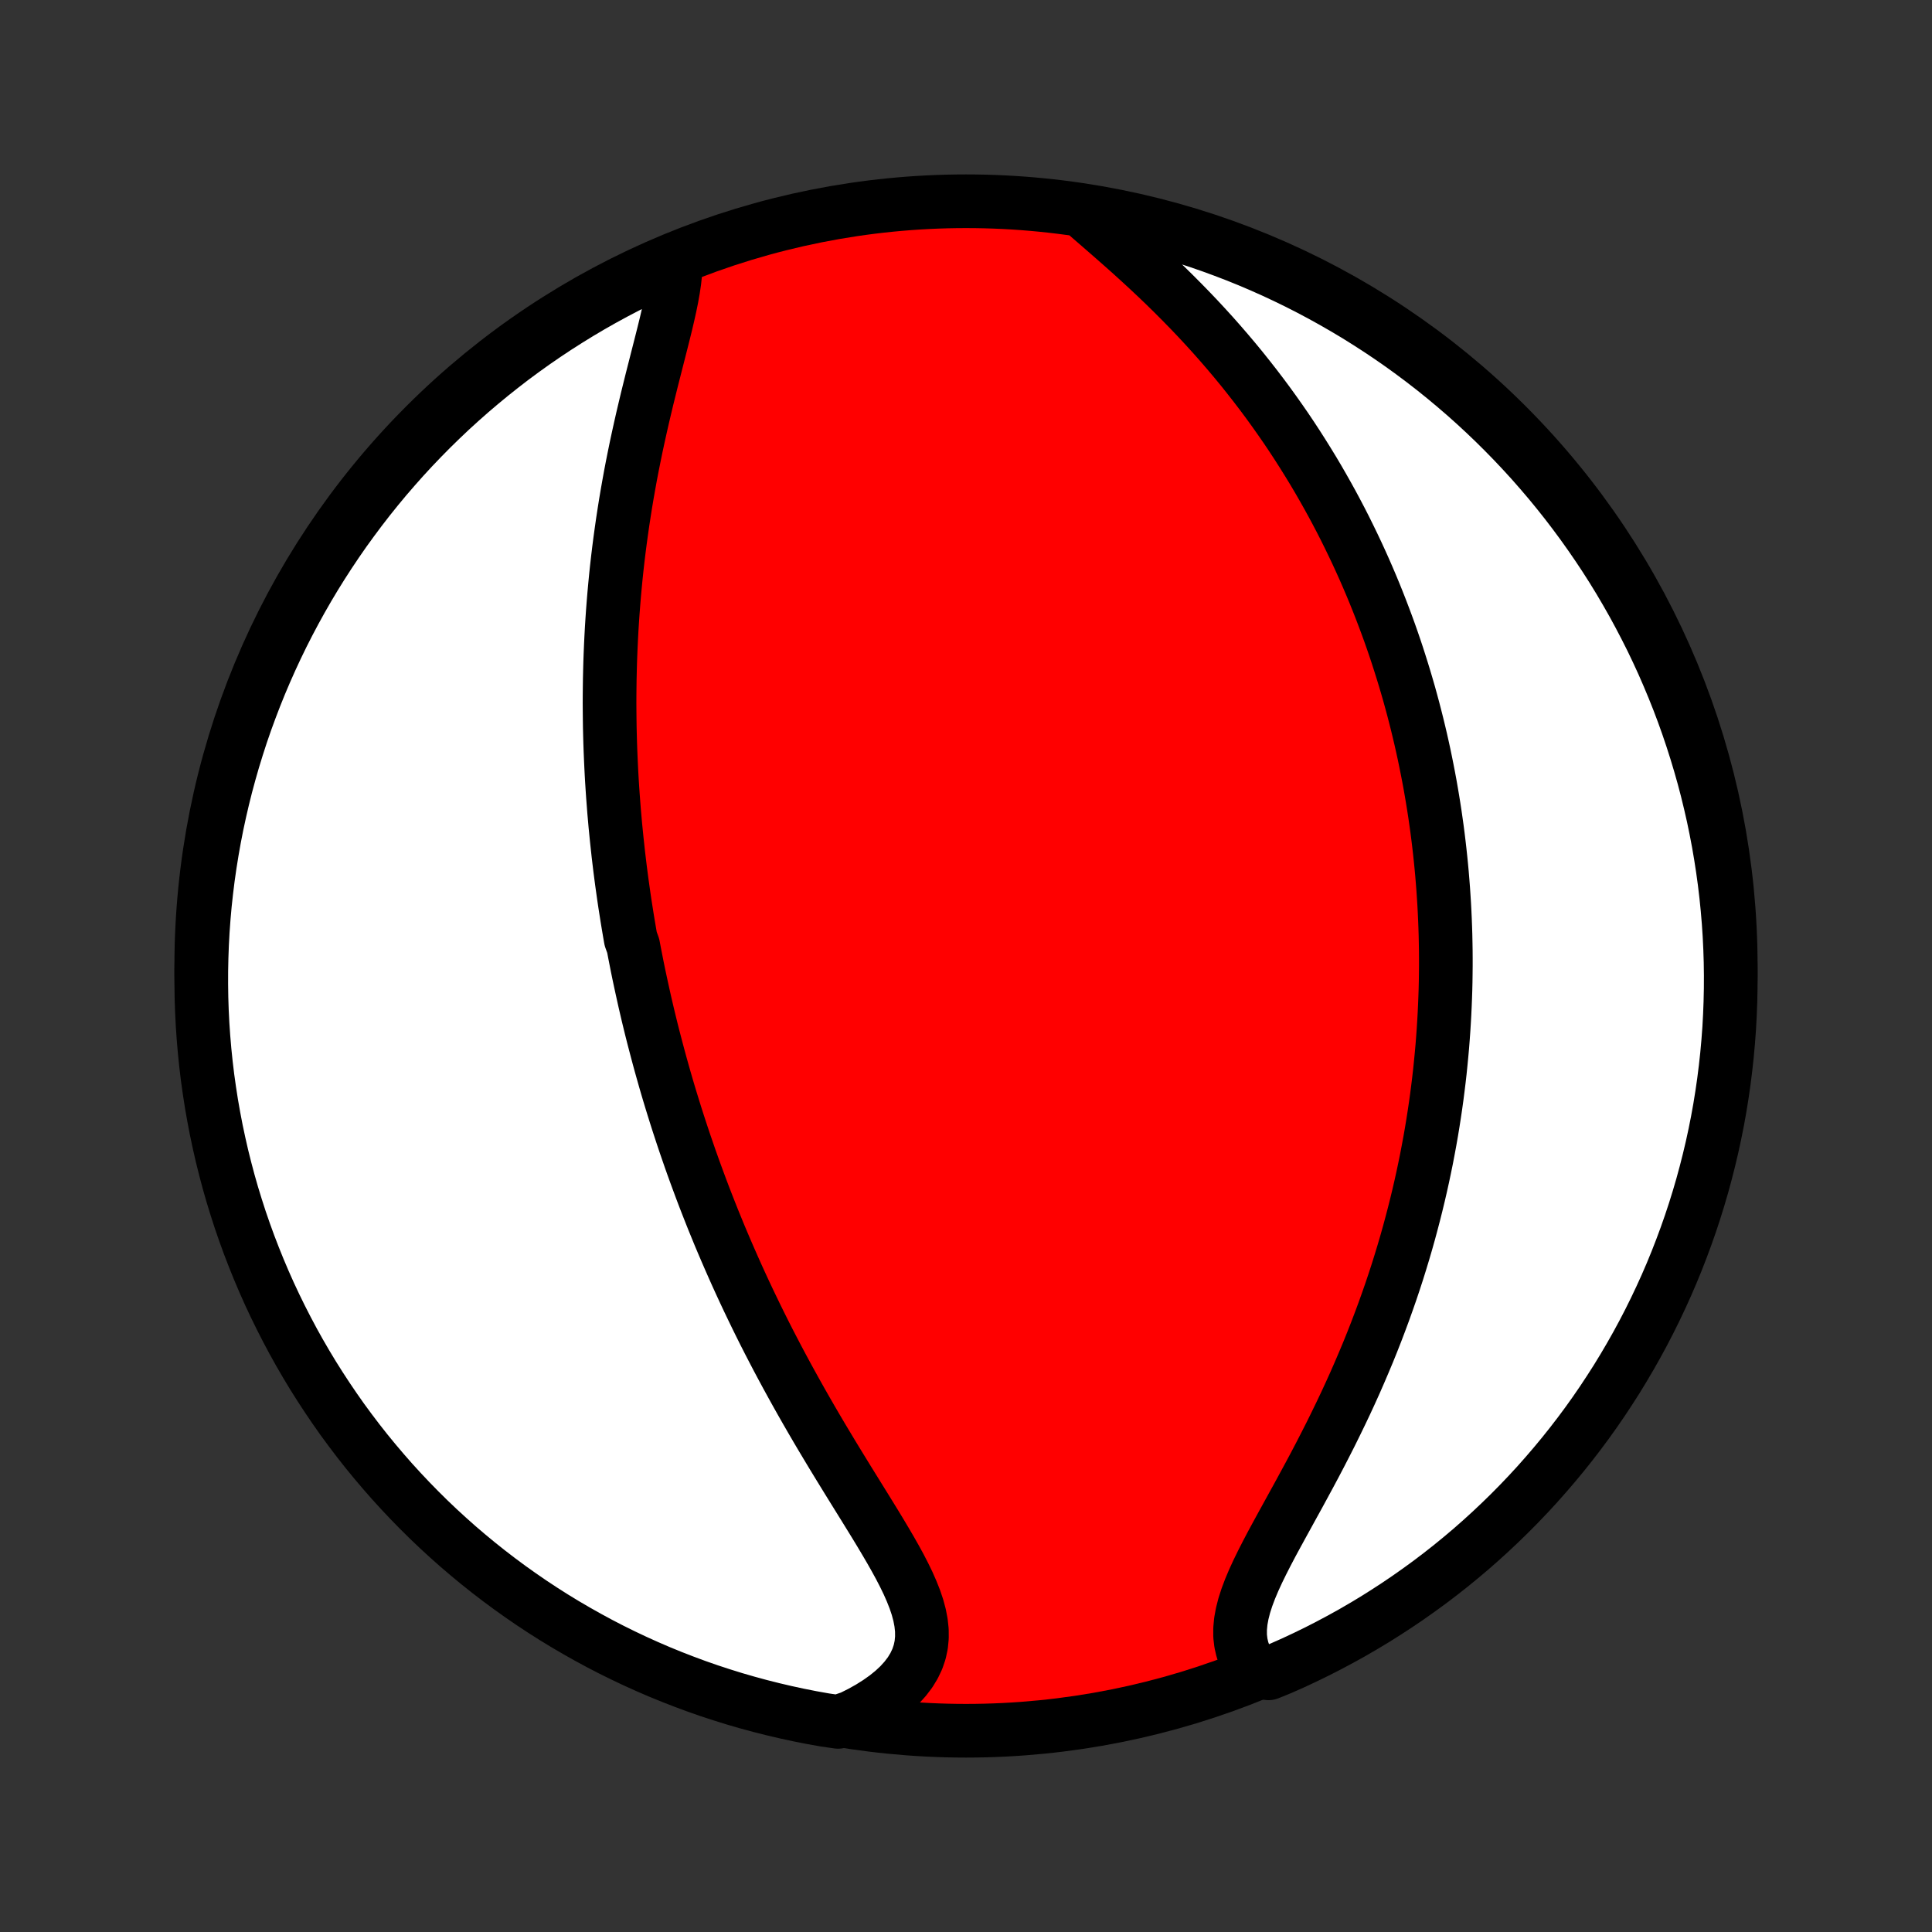 <?xml version="1.0" encoding="utf-8" standalone="no"?>
<!DOCTYPE svg PUBLIC "-//W3C//DTD SVG 1.1//EN"
  "http://www.w3.org/Graphics/SVG/1.1/DTD/svg11.dtd">
<!-- Created with matplotlib (http://matplotlib.org/) -->
<svg height="72pt" version="1.1" viewBox="0 0 72 72" width="72pt" xmlns="http://www.w3.org/2000/svg" xmlns:xlink="http://www.w3.org/1999/xlink">
 <rect x="0" y="0" width="72" height="72" fill="#333333" stroke="none"/>
 <defs>
  <style type="text/css">
*{stroke-linecap:butt;stroke-linejoin:round;}
  </style>
 </defs>
 <g id="figure_1">
  <g id="patch_1">
   <path d="
M0 72
L72 72
L72 0
L0 0
z
" style="fill:none;"/>
  </g>
  <g id="axes_1">
   <g id="PatchCollection_1">
    <defs>
     <path d="
M36 -7.5
C43.558 -7.5 50.808 -10.503 56.153 -15.848
C61.497 -21.192 64.5 -28.442 64.5 -36
C64.5 -43.558 61.497 -50.808 56.153 -56.153
C50.808 -61.497 43.558 -64.5 36 -64.5
C28.442 -64.5 21.192 -61.497 15.848 -56.153
C10.503 -50.808 7.5 -43.558 7.5 -36
C7.5 -28.442 10.503 -21.192 15.848 -15.848
C21.192 -10.503 28.442 -7.5 36 -7.5
z
" id="C0_0_a811fe30f3"/>
     <path d="
M25.183 -62.103
L25.166 -61.818
L25.134 -61.522
L25.089 -61.217
L25.033 -60.904
L24.968 -60.584
L24.895 -60.257
L24.817 -59.924
L24.734 -59.587
L24.648 -59.245
L24.56 -58.899
L24.471 -58.551
L24.382 -58.2
L24.292 -57.847
L24.204 -57.492
L24.116 -57.136
L24.031 -56.779
L23.947 -56.422
L23.866 -56.065
L23.787 -55.708
L23.71 -55.351
L23.637 -54.995
L23.566 -54.64
L23.498 -54.286
L23.434 -53.933
L23.372 -53.582
L23.313 -53.232
L23.258 -52.884
L23.205 -52.538
L23.156 -52.194
L23.109 -51.852
L23.065 -51.511
L23.024 -51.173
L22.986 -50.838
L22.951 -50.504
L22.919 -50.173
L22.889 -49.844
L22.862 -49.517
L22.837 -49.193
L22.815 -48.871
L22.795 -48.552
L22.778 -48.234
L22.763 -47.92
L22.75 -47.607
L22.739 -47.297
L22.731 -46.989
L22.724 -46.683
L22.72 -46.379
L22.717 -46.078
L22.716 -45.779
L22.718 -45.481
L22.721 -45.186
L22.725 -44.893
L22.732 -44.602
L22.74 -44.312
L22.75 -44.025
L22.762 -43.739
L22.775 -43.455
L22.789 -43.173
L22.805 -42.892
L22.823 -42.613
L22.842 -42.335
L22.863 -42.059
L22.884 -41.784
L22.908 -41.511
L22.932 -41.239
L22.959 -40.968
L22.986 -40.698
L23.015 -40.43
L23.044 -40.162
L23.076 -39.895
L23.108 -39.63
L23.142 -39.365
L23.177 -39.101
L23.214 -38.838
L23.251 -38.575
L23.29 -38.313
L23.331 -38.052
L23.372 -37.791
L23.415 -37.531
L23.459 -37.271
L23.504 -37.011
L23.598 -36.752
L23.647 -36.492
L23.698 -36.233
L23.749 -35.974
L23.802 -35.716
L23.857 -35.457
L23.913 -35.198
L23.97 -34.939
L24.028 -34.679
L24.088 -34.42
L24.149 -34.16
L24.212 -33.9
L24.276 -33.639
L24.342 -33.378
L24.41 -33.117
L24.479 -32.854
L24.549 -32.592
L24.621 -32.328
L24.695 -32.064
L24.77 -31.799
L24.847 -31.533
L24.926 -31.266
L25.007 -30.998
L25.09 -30.729
L25.174 -30.459
L25.26 -30.189
L25.349 -29.916
L25.439 -29.643
L25.531 -29.369
L25.626 -29.093
L25.722 -28.815
L25.821 -28.537
L25.922 -28.257
L26.026 -27.975
L26.131 -27.692
L26.239 -27.407
L26.35 -27.121
L26.463 -26.833
L26.578 -26.544
L26.697 -26.253
L26.817 -25.96
L26.941 -25.666
L27.068 -25.369
L27.197 -25.072
L27.329 -24.772
L27.464 -24.47
L27.602 -24.167
L27.743 -23.862
L27.887 -23.556
L28.035 -23.247
L28.185 -22.937
L28.338 -22.626
L28.495 -22.312
L28.655 -21.997
L28.819 -21.681
L28.985 -21.363
L29.155 -21.044
L29.328 -20.723
L29.504 -20.402
L29.683 -20.079
L29.865 -19.755
L30.05 -19.43
L30.238 -19.104
L30.428 -18.778
L30.621 -18.451
L30.817 -18.124
L31.014 -17.796
L31.213 -17.469
L31.414 -17.141
L31.615 -16.814
L31.817 -16.488
L32.019 -16.162
L32.22 -15.838
L32.42 -15.514
L32.618 -15.192
L32.812 -14.872
L33.002 -14.553
L33.187 -14.237
L33.365 -13.923
L33.535 -13.612
L33.694 -13.304
L33.842 -12.999
L33.975 -12.697
L34.093 -12.399
L34.192 -12.105
L34.27 -11.815
L34.325 -11.529
L34.355 -11.248
L34.357 -10.972
L34.331 -10.701
L34.274 -10.435
L34.186 -10.176
L34.066 -9.923
L33.916 -9.676
L33.734 -9.437
L33.524 -9.205
L33.284 -8.981
L33.019 -8.766
L32.728 -8.56
L32.414 -8.362
L32.079 -8.175
L31.725 -7.998
L31.233 -7.831
L30.743 -7.902
L30.255 -7.989
L29.768 -8.085
L29.284 -8.19
L28.802 -8.303
L28.322 -8.424
L27.844 -8.554
L27.368 -8.692
L26.896 -8.839
L26.426 -8.993
L25.959 -9.156
L25.495 -9.328
L25.034 -9.507
L24.576 -9.694
L24.122 -9.89
L23.672 -10.093
L23.226 -10.304
L22.783 -10.523
L22.344 -10.75
L21.91 -10.985
L21.48 -11.227
L21.054 -11.476
L20.633 -11.733
L20.216 -11.998
L19.804 -12.27
L19.398 -12.549
L18.996 -12.835
L18.599 -13.129
L18.208 -13.429
L17.822 -13.736
L17.442 -14.05
L17.067 -14.37
L16.698 -14.698
L16.335 -15.031
L15.978 -15.371
L15.627 -15.718
L15.283 -16.07
L14.944 -16.429
L14.612 -16.793
L14.287 -17.164
L13.968 -17.54
L13.655 -17.922
L13.35 -18.309
L13.052 -18.702
L12.76 -19.099
L12.476 -19.503
L12.199 -19.911
L11.929 -20.324
L11.666 -20.741
L11.411 -21.164
L11.163 -21.591
L10.923 -22.022
L10.691 -22.458
L10.466 -22.898
L10.249 -23.341
L10.039 -23.789
L9.838 -24.24
L9.645 -24.695
L9.46 -25.153
L9.282 -25.615
L9.113 -26.08
L8.952 -26.547
L8.8 -27.018
L8.655 -27.491
L8.519 -27.968
L8.392 -28.446
L8.272 -28.927
L8.162 -29.41
L8.059 -29.895
L7.966 -30.381
L7.88 -30.87
L7.804 -31.36
L7.735 -31.851
L7.676 -32.344
L7.625 -32.838
L7.583 -33.333
L7.549 -33.828
L7.524 -34.325
L7.508 -34.821
L7.501 -35.319
L7.502 -35.816
L7.512 -36.313
L7.53 -36.811
L7.557 -37.308
L7.593 -37.804
L7.637 -38.3
L7.691 -38.796
L7.752 -39.29
L7.823 -39.784
L7.902 -40.276
L7.989 -40.767
L8.085 -41.257
L8.19 -41.745
L8.303 -42.231
L8.424 -42.716
L8.554 -43.198
L8.692 -43.678
L8.839 -44.156
L8.993 -44.632
L9.156 -45.104
L9.328 -45.574
L9.507 -46.041
L9.694 -46.505
L9.89 -46.966
L10.093 -47.423
L10.304 -47.877
L10.523 -48.328
L10.75 -48.774
L10.985 -49.217
L11.227 -49.656
L11.476 -50.09
L11.733 -50.52
L11.998 -50.946
L12.27 -51.367
L12.549 -51.784
L12.835 -52.196
L13.129 -52.602
L13.429 -53.004
L13.736 -53.401
L14.05 -53.792
L14.37 -54.178
L14.698 -54.558
L15.031 -54.933
L15.371 -55.302
L15.718 -55.665
L16.07 -56.022
L16.429 -56.373
L16.793 -56.718
L17.164 -57.056
L17.54 -57.388
L17.922 -57.713
L18.309 -58.032
L18.702 -58.344
L19.099 -58.65
L19.503 -58.948
L19.911 -59.24
L20.324 -59.524
L20.741 -59.801
L21.164 -60.071
L21.591 -60.334
L22.022 -60.589
L22.458 -60.837
L22.898 -61.077
L23.341 -61.309
L23.789 -61.534
L24.24 -61.751
z
" id="C0_1_a8bb6ea19f"/>
     <path d="
M40.581 -63.922
L40.891 -63.654
L41.205 -63.381
L41.522 -63.104
L41.841 -62.823
L42.161 -62.538
L42.479 -62.249
L42.796 -61.957
L43.111 -61.661
L43.422 -61.363
L43.73 -61.061
L44.033 -60.757
L44.332 -60.451
L44.626 -60.143
L44.914 -59.833
L45.198 -59.521
L45.475 -59.208
L45.747 -58.893
L46.013 -58.578
L46.273 -58.262
L46.526 -57.945
L46.774 -57.628
L47.016 -57.311
L47.252 -56.994
L47.482 -56.676
L47.706 -56.359
L47.925 -56.043
L48.137 -55.727
L48.344 -55.411
L48.545 -55.096
L48.741 -54.782
L48.932 -54.469
L49.117 -54.157
L49.297 -53.845
L49.472 -53.535
L49.643 -53.225
L49.808 -52.917
L49.969 -52.61
L50.125 -52.304
L50.276 -51.999
L50.423 -51.696
L50.566 -51.394
L50.705 -51.092
L50.84 -50.792
L50.97 -50.494
L51.097 -50.196
L51.22 -49.9
L51.339 -49.605
L51.455 -49.31
L51.567 -49.017
L51.676 -48.726
L51.782 -48.435
L51.884 -48.145
L51.983 -47.856
L52.079 -47.568
L52.171 -47.281
L52.261 -46.995
L52.348 -46.71
L52.432 -46.426
L52.514 -46.142
L52.592 -45.859
L52.668 -45.577
L52.741 -45.295
L52.812 -45.014
L52.88 -44.734
L52.946 -44.454
L53.009 -44.174
L53.07 -43.895
L53.128 -43.616
L53.184 -43.337
L53.238 -43.059
L53.29 -42.781
L53.339 -42.502
L53.386 -42.224
L53.431 -41.946
L53.474 -41.668
L53.514 -41.389
L53.553 -41.111
L53.589 -40.832
L53.623 -40.553
L53.655 -40.274
L53.685 -39.994
L53.713 -39.714
L53.739 -39.433
L53.762 -39.152
L53.784 -38.87
L53.803 -38.587
L53.821 -38.303
L53.836 -38.019
L53.849 -37.734
L53.86 -37.448
L53.869 -37.16
L53.875 -36.872
L53.88 -36.583
L53.882 -36.292
L53.882 -36.001
L53.879 -35.707
L53.875 -35.413
L53.868 -35.117
L53.858 -34.82
L53.846 -34.521
L53.832 -34.22
L53.815 -33.918
L53.796 -33.614
L53.774 -33.308
L53.75 -33.001
L53.722 -32.691
L53.692 -32.38
L53.66 -32.067
L53.624 -31.751
L53.585 -31.434
L53.544 -31.114
L53.499 -30.792
L53.451 -30.468
L53.4 -30.142
L53.346 -29.814
L53.288 -29.483
L53.226 -29.149
L53.162 -28.814
L53.093 -28.476
L53.021 -28.135
L52.945 -27.792
L52.865 -27.447
L52.781 -27.099
L52.693 -26.749
L52.601 -26.397
L52.505 -26.042
L52.404 -25.684
L52.299 -25.325
L52.189 -24.963
L52.075 -24.598
L51.956 -24.232
L51.832 -23.863
L51.703 -23.493
L51.57 -23.121
L51.431 -22.746
L51.288 -22.37
L51.14 -21.993
L50.987 -21.614
L50.828 -21.234
L50.665 -20.853
L50.498 -20.471
L50.325 -20.088
L50.148 -19.705
L49.966 -19.322
L49.78 -18.939
L49.591 -18.556
L49.397 -18.174
L49.201 -17.793
L49.002 -17.413
L48.8 -17.035
L48.597 -16.66
L48.394 -16.286
L48.19 -15.916
L47.988 -15.548
L47.788 -15.185
L47.592 -14.826
L47.4 -14.472
L47.216 -14.122
L47.041 -13.779
L46.876 -13.442
L46.724 -13.111
L46.588 -12.789
L46.469 -12.473
L46.37 -12.166
L46.294 -11.868
L46.241 -11.579
L46.215 -11.3
L46.215 -11.031
L46.245 -10.772
L46.302 -10.524
L46.389 -10.286
L46.503 -10.06
L46.645 -9.844
L47.274 -9.64
L47.729 -9.825
L48.181 -10.025
L48.628 -10.234
L49.072 -10.45
L49.512 -10.675
L49.948 -10.907
L50.38 -11.146
L50.807 -11.394
L51.23 -11.648
L51.648 -11.911
L52.061 -12.18
L52.47 -12.457
L52.873 -12.741
L53.271 -13.031
L53.664 -13.329
L54.052 -13.634
L54.434 -13.946
L54.811 -14.264
L55.181 -14.589
L55.546 -14.921
L55.905 -15.259
L56.258 -15.603
L56.605 -15.954
L56.946 -16.311
L57.28 -16.673
L57.607 -17.042
L57.928 -17.416
L58.243 -17.796
L58.55 -18.181
L58.851 -18.572
L59.145 -18.968
L59.432 -19.37
L59.711 -19.776
L59.983 -20.188
L60.249 -20.604
L60.506 -21.025
L60.756 -21.45
L60.999 -21.88
L61.234 -22.314
L61.462 -22.753
L61.681 -23.195
L61.893 -23.642
L62.097 -24.091
L62.293 -24.545
L62.481 -25.003
L62.66 -25.463
L62.832 -25.927
L62.996 -26.394
L63.151 -26.863
L63.298 -27.336
L63.437 -27.811
L63.567 -28.289
L63.689 -28.769
L63.803 -29.251
L63.908 -29.735
L64.005 -30.221
L64.093 -30.709
L64.172 -31.199
L64.243 -31.69
L64.305 -32.182
L64.359 -32.676
L64.404 -33.17
L64.441 -33.666
L64.468 -34.162
L64.487 -34.658
L64.498 -35.155
L64.5 -35.653
L64.493 -36.15
L64.477 -36.647
L64.453 -37.145
L64.42 -37.641
L64.378 -38.138
L64.328 -38.633
L64.269 -39.128
L64.201 -39.622
L64.125 -40.115
L64.041 -40.606
L63.947 -41.097
L63.846 -41.585
L63.735 -42.072
L63.617 -42.557
L63.49 -43.04
L63.354 -43.521
L63.21 -44
L63.058 -44.476
L62.898 -44.95
L62.73 -45.42
L62.553 -45.889
L62.368 -46.353
L62.175 -46.815
L61.975 -47.274
L61.766 -47.729
L61.55 -48.181
L61.325 -48.628
L61.093 -49.072
L60.854 -49.512
L60.606 -49.948
L60.352 -50.38
L60.09 -50.807
L59.82 -51.23
L59.543 -51.648
L59.259 -52.061
L58.968 -52.47
L58.67 -52.873
L58.366 -53.271
L58.054 -53.664
L57.736 -54.052
L57.41 -54.434
L57.079 -54.811
L56.741 -55.181
L56.397 -55.546
L56.046 -55.905
L55.69 -56.258
L55.327 -56.605
L54.958 -56.946
L54.584 -57.28
L54.204 -57.607
L53.819 -57.928
L53.428 -58.243
L53.032 -58.55
L52.63 -58.851
L52.224 -59.145
L51.812 -59.432
L51.396 -59.711
L50.975 -59.983
L50.55 -60.249
L50.12 -60.506
L49.686 -60.756
L49.247 -60.999
L48.805 -61.234
L48.358 -61.462
L47.908 -61.681
L47.455 -61.893
L46.998 -62.097
L46.537 -62.293
L46.073 -62.481
L45.606 -62.66
L45.137 -62.832
L44.664 -62.996
L44.189 -63.151
L43.711 -63.298
L43.231 -63.437
L42.749 -63.567
L42.265 -63.689
L41.779 -63.803
L41.291 -63.908
z
" id="C0_2_d0c2f9cf6f"/>
    </defs>
    <g clip-path="url(#p1bffca34e9)">
     <use style="fill:#ff0000;stroke:#000000;stroke-width:2.0;" x="0.0" xlink:href="#C0_0_a811fe30f3" y="72.0"/>
    </g>
    <g clip-path="url(#p1bffca34e9)">
     <use style="fill:#ffffff;stroke:#000000;stroke-width:2.0;" x="0.0" xlink:href="#C0_1_a8bb6ea19f" y="72.0"/>
    </g>
    <g clip-path="url(#p1bffca34e9)">
     <use style="fill:#ffffff;stroke:#000000;stroke-width:2.0;" x="0.0" xlink:href="#C0_2_d0c2f9cf6f" y="72.0"/>
    </g>
   </g>
  </g>
 </g>
 <defs>
  <clipPath id="p1bffca34e9">
   <rect height="72.0" width="72.0" x="0.0" y="0.0"/>
  </clipPath>
 </defs>
</svg>
